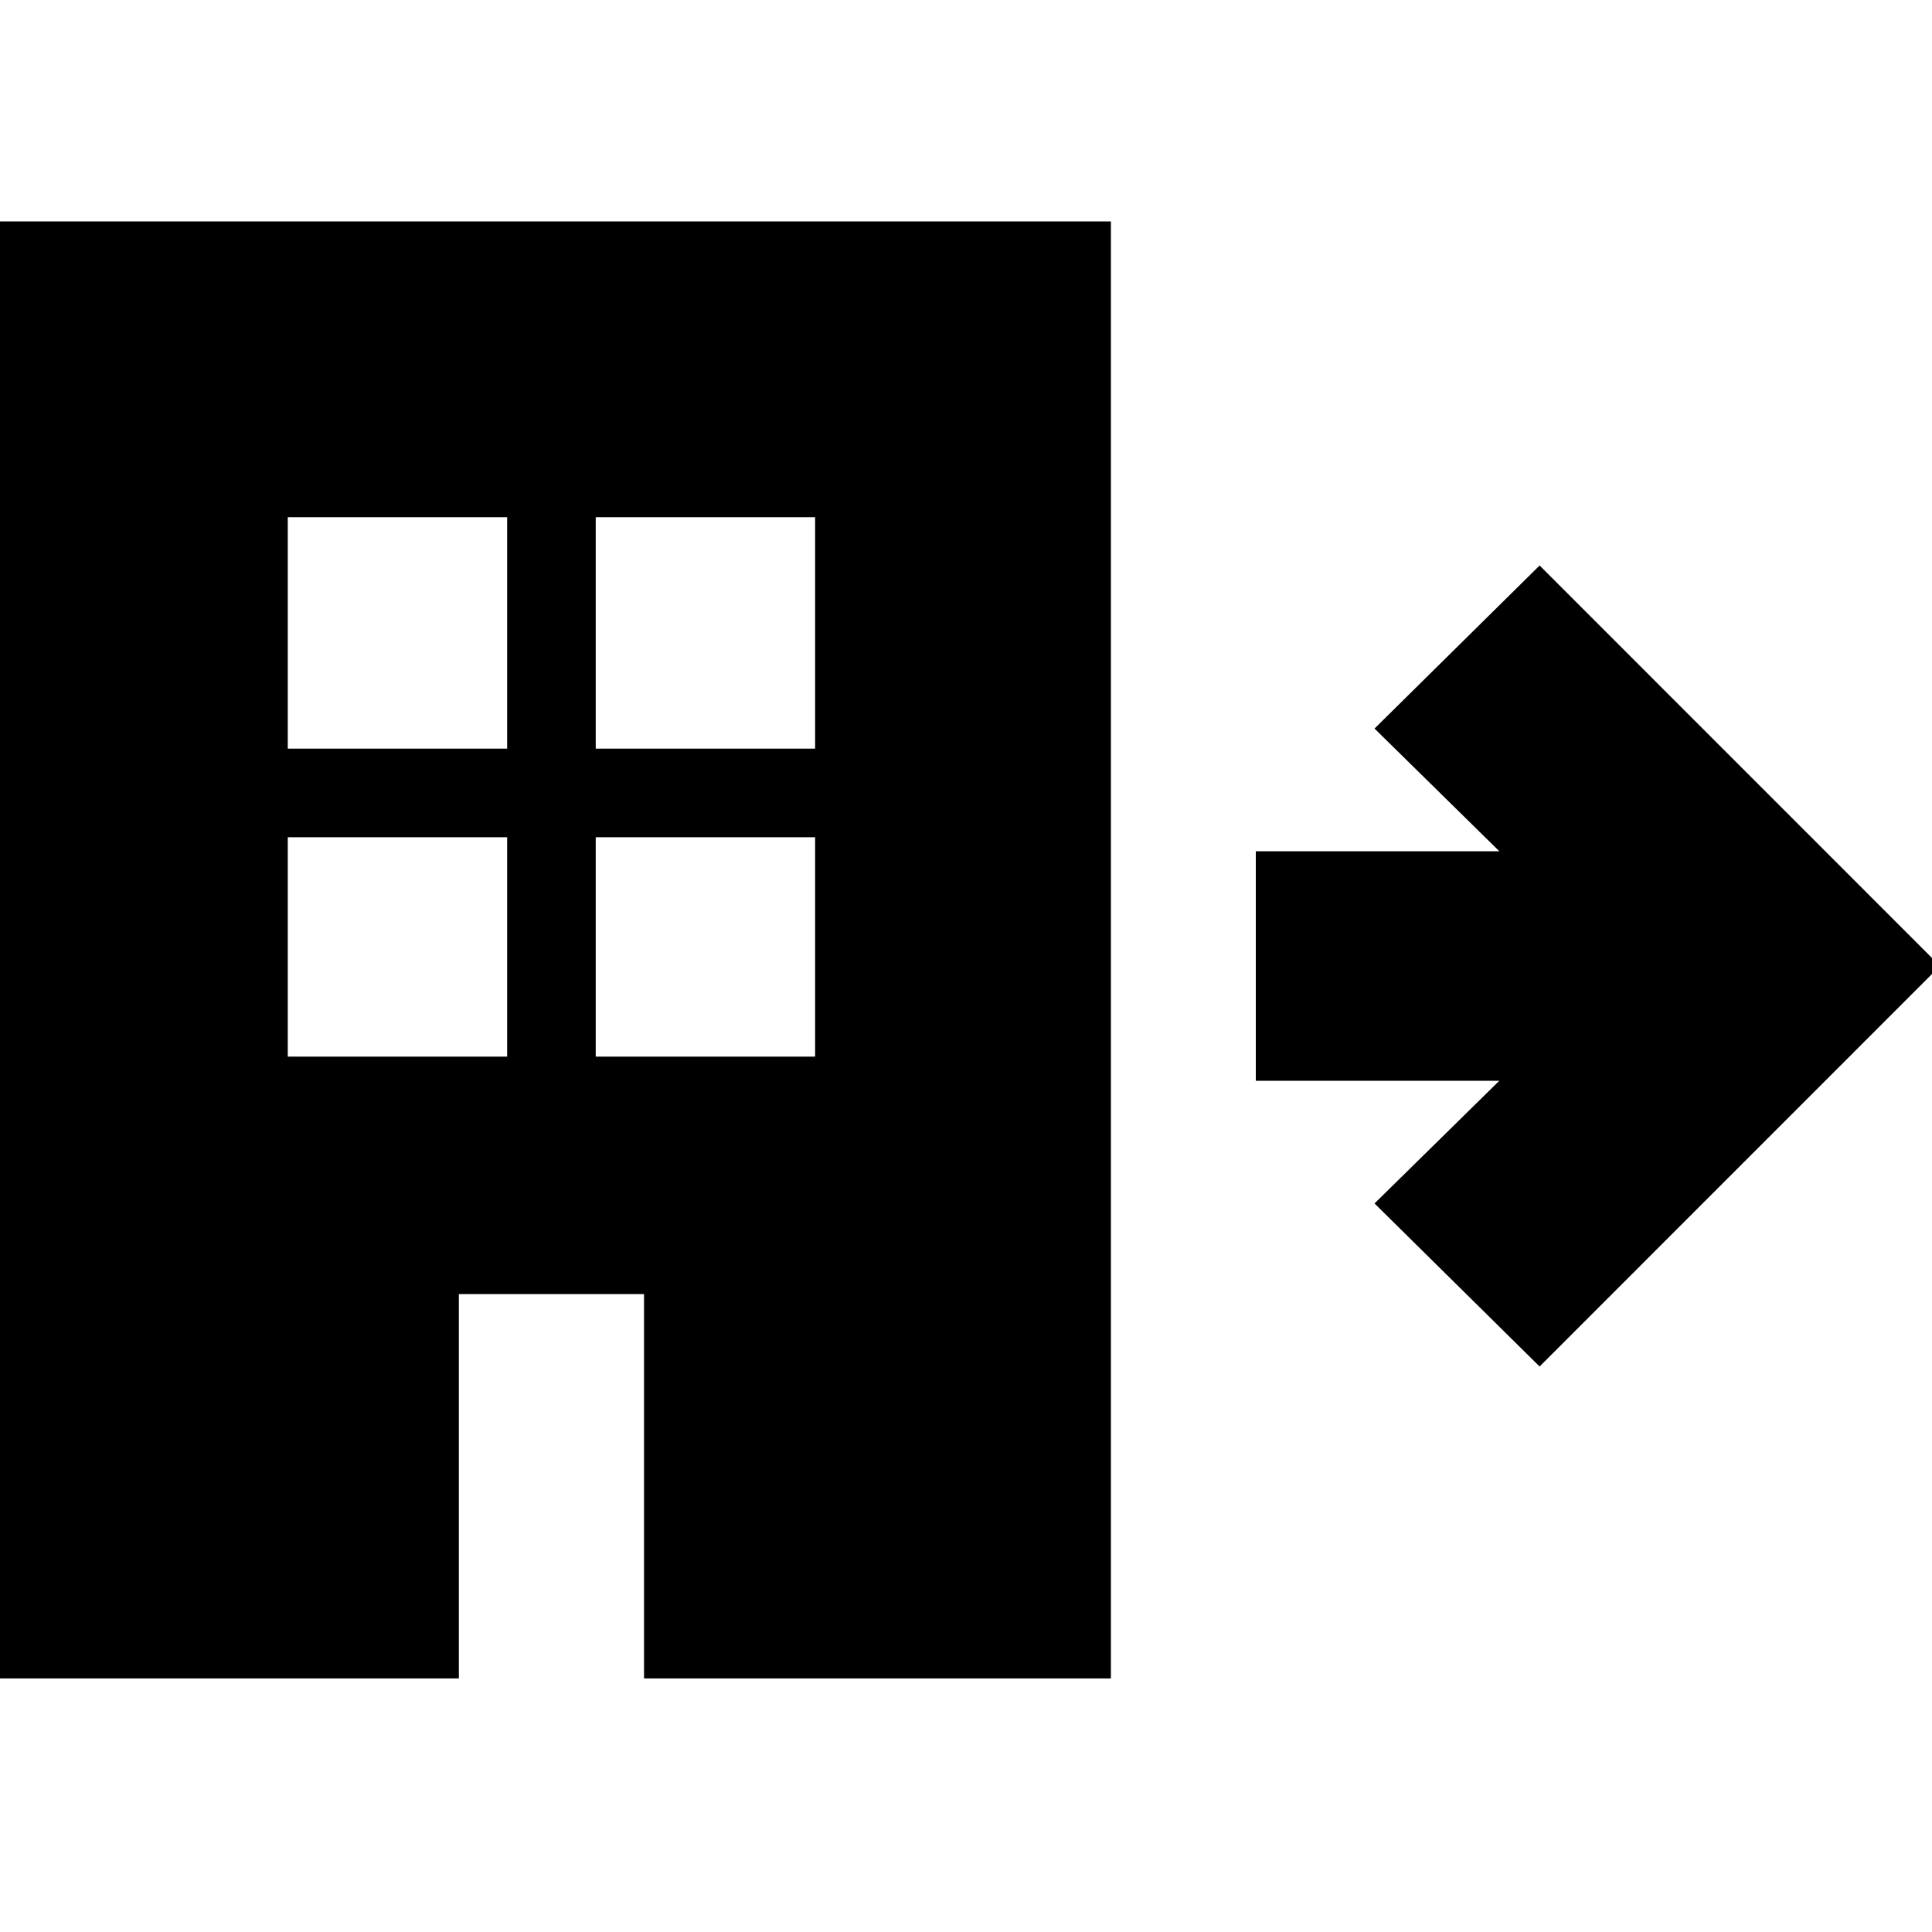 <svg xmlns="http://www.w3.org/2000/svg" height="20" width="20"><path d="M-.104 17.375V2.292H11.5v15.083H6.667v-3.979H4.75v3.979Zm3.083-6.437H5.25V8.667H2.979Zm0-3.188H5.25V5.354H2.979Zm3.188 3.188h2.271V8.667H6.167Zm0-3.188h2.271V5.354H6.167Zm9.771 6.396-1.709-1.688 1.292-1.27H13V8.812h2.521l-1.292-1.27 1.709-1.688L20.083 10Z"/></svg>